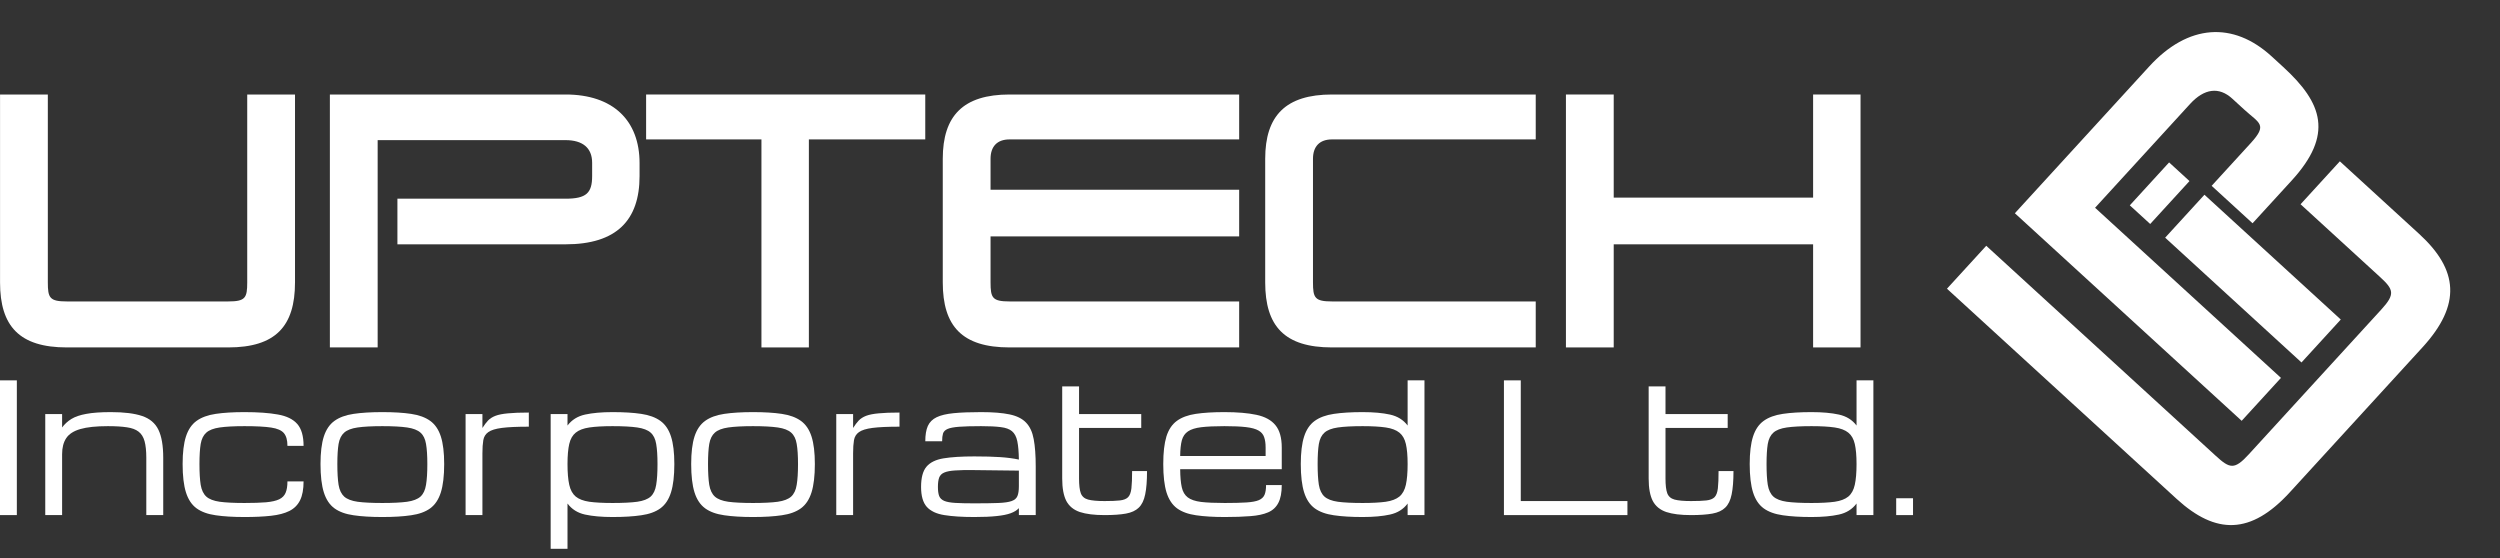 <svg width="291" height="65" viewBox="0 0 291 65" fill="none" xmlns="http://www.w3.org/2000/svg">
<rect x="0" y="0" width="291" height="65" fill="#333333" stroke="none"/>
<path d="M277.18 36.033C278.831 34.23 278.628 33.699 277.015 32.223L267.785 23.775L272.358 18.778L281.588 27.226C286.164 31.413 286.519 35.467 281.981 40.426L266.542 57.295C262.003 62.255 257.934 62.258 253.359 58.071L226.627 33.606L231.2 28.609L257.932 53.074C259.544 54.55 260.091 54.706 261.742 52.902L277.18 36.033Z" fill="white"/>
<path d="M265.504 43.986L260.931 48.983L234.53 24.822L250.164 7.74C254.702 2.78 259.947 2.471 264.41 6.555L265.76 7.791C270.372 12.012 271.634 15.678 266.752 21.013L262.198 25.989L257.435 21.63L261.989 16.654C263.983 14.475 262.983 14.363 261.221 12.75L259.833 11.48C258.296 10.073 256.577 10.295 254.926 12.098L243.866 24.183L265.504 43.986Z" fill="white"/>
<path d="M256.597 22.669L272.467 37.193L267.894 42.19L252.024 27.665L256.597 22.669Z" fill="white"/>
<path d="M252.483 18.904L254.856 21.076L250.283 26.072L247.91 23.901L252.483 18.904Z" fill="white"/>
<path d="M26.561 35.088C28.568 35.088 28.777 34.67 28.777 32.872V11H34.339V32.872C34.339 37.974 32.081 40.441 26.561 40.441H7.784C2.263 40.441 0.005 37.974 0.005 32.872V11H5.567V32.872C5.567 34.67 5.776 35.088 7.784 35.088H26.561Z" fill="white"/>
<path d="M43.959 40.441H38.397V11H65.831C71.351 11 74.445 14.011 74.445 18.988V20.493C74.445 25.637 71.769 28.439 65.831 28.439H46.259V23.128H65.831C68.256 23.128 68.925 22.459 68.925 20.493V18.946C68.925 17.231 67.838 16.311 65.831 16.311H43.959V40.441Z" fill="white"/>
<path d="M107.701 11V16.227H94.152V40.441H88.632V16.227H75.208V11H107.701Z" fill="white"/>
<path d="M144.239 35.088V40.441H117.516C111.996 40.441 109.738 37.974 109.738 32.872V18.486C109.738 13.467 112.121 11 117.516 11H144.239V16.227H117.516C116.052 16.227 115.3 17.064 115.3 18.486V22.082H144.239V27.519H115.3V32.872C115.3 34.67 115.509 35.088 117.516 35.088H144.239Z" fill="white"/>
<path d="M178.759 35.088V40.441H155.047C149.527 40.441 147.269 37.974 147.269 32.872V18.486C147.269 13.467 149.653 11 155.047 11H178.759V16.227H155.047C153.584 16.227 152.831 17.064 152.831 18.486V32.872C152.831 34.67 153.04 35.088 155.047 35.088H178.759Z" fill="white"/>
<path d="M187.836 11V23.002H211.046V11H216.566V40.441H211.046V28.439H187.836V40.441H182.274V11H187.836Z" fill="white"/>
<path d="M0 59.957V44.274H1.96V59.957H0Z" fill="white"/>
<path d="M5.268 59.957V48.195H7.229V49.757C7.521 49.362 7.882 49.032 8.311 48.767C8.746 48.501 9.325 48.304 10.046 48.175C10.775 48.038 11.728 47.97 12.905 47.97C14.444 47.97 15.655 48.12 16.54 48.42C17.432 48.719 18.065 49.253 18.439 50.023C18.813 50.792 19 51.881 19 53.29V59.957H17.03V53.29C17.03 52.486 16.962 51.84 16.826 51.35C16.69 50.86 16.455 50.489 16.121 50.237C15.795 49.985 15.342 49.818 14.763 49.737C14.185 49.648 13.45 49.604 12.558 49.604C11.197 49.604 10.128 49.716 9.352 49.941C8.576 50.165 8.028 50.519 7.708 51.003C7.389 51.479 7.229 52.102 7.229 52.871V59.957H5.268Z" fill="white"/>
<path d="M28.455 60.181C27.141 60.181 26.025 60.113 25.106 59.977C24.187 59.848 23.445 59.579 22.88 59.17C22.315 58.755 21.904 58.136 21.645 57.312C21.386 56.489 21.257 55.389 21.257 54.014C21.257 52.681 21.386 51.612 21.645 50.809C21.904 50.005 22.315 49.4 22.88 48.991C23.445 48.583 24.187 48.311 25.106 48.175C26.025 48.038 27.141 47.97 28.455 47.97C30.027 47.97 31.32 48.062 32.334 48.246C33.355 48.423 34.111 48.791 34.601 49.349C35.091 49.907 35.336 50.758 35.336 51.901H33.458C33.458 51.241 33.322 50.747 33.049 50.421C32.777 50.094 32.28 49.876 31.559 49.767C30.837 49.658 29.802 49.604 28.455 49.604C27.243 49.604 26.284 49.655 25.576 49.757C24.868 49.859 24.347 50.06 24.014 50.359C23.68 50.652 23.462 51.091 23.36 51.676C23.265 52.262 23.217 53.041 23.217 54.014C23.217 55.022 23.265 55.828 23.36 56.434C23.462 57.04 23.68 57.496 24.014 57.802C24.347 58.102 24.868 58.303 25.576 58.405C26.284 58.5 27.243 58.548 28.455 58.548C29.483 58.548 30.323 58.52 30.977 58.466C31.63 58.405 32.137 58.289 32.498 58.119C32.859 57.942 33.107 57.69 33.243 57.363C33.386 57.03 33.458 56.587 33.458 56.036H35.336C35.336 56.948 35.2 57.68 34.928 58.231C34.656 58.782 34.24 59.198 33.682 59.477C33.124 59.756 32.409 59.943 31.538 60.038C30.674 60.134 29.646 60.181 28.455 60.181Z" fill="white"/>
<path d="M44.505 60.181C43.191 60.181 42.075 60.113 41.156 59.977C40.237 59.848 39.495 59.579 38.93 59.17C38.365 58.755 37.953 58.136 37.695 57.312C37.436 56.489 37.307 55.389 37.307 54.014C37.307 52.681 37.436 51.612 37.695 50.809C37.953 50.005 38.365 49.4 38.93 48.991C39.495 48.583 40.237 48.311 41.156 48.175C42.075 48.038 43.191 47.97 44.505 47.97C45.825 47.97 46.941 48.038 47.853 48.175C48.772 48.311 49.514 48.583 50.079 48.991C50.644 49.4 51.056 50.005 51.315 50.809C51.573 51.612 51.703 52.681 51.703 54.014C51.703 55.389 51.573 56.489 51.315 57.312C51.056 58.136 50.644 58.755 50.079 59.17C49.514 59.579 48.772 59.848 47.853 59.977C46.941 60.113 45.825 60.181 44.505 60.181ZM49.742 54.014C49.742 53.041 49.691 52.262 49.589 51.676C49.494 51.091 49.279 50.652 48.946 50.359C48.612 50.06 48.092 49.859 47.384 49.757C46.683 49.655 45.723 49.604 44.505 49.604C43.293 49.604 42.333 49.655 41.626 49.757C40.918 49.859 40.397 50.06 40.063 50.359C39.73 50.652 39.512 51.091 39.41 51.676C39.315 52.262 39.267 53.041 39.267 54.014C39.267 55.022 39.315 55.828 39.41 56.434C39.512 57.04 39.73 57.496 40.063 57.802C40.397 58.102 40.918 58.303 41.626 58.405C42.333 58.5 43.293 58.548 44.505 58.548C45.723 58.548 46.683 58.5 47.384 58.405C48.092 58.303 48.612 58.102 48.946 57.802C49.279 57.496 49.494 57.04 49.589 56.434C49.691 55.828 49.742 55.022 49.742 54.014Z" fill="white"/>
<path d="M54.194 59.957V48.195H56.154V49.818C56.372 49.471 56.59 49.182 56.807 48.95C57.032 48.719 57.321 48.535 57.675 48.399C58.036 48.263 58.523 48.168 59.135 48.113C59.748 48.052 60.554 48.021 61.555 48.021V49.665C60.207 49.665 59.163 49.713 58.421 49.808C57.686 49.903 57.158 50.067 56.838 50.298C56.518 50.523 56.324 50.836 56.256 51.237C56.188 51.639 56.154 52.15 56.154 52.769V59.957H54.194Z" fill="white"/>
<path d="M76.533 54.014C76.533 53.041 76.482 52.262 76.38 51.676C76.284 51.091 76.07 50.652 75.737 50.359C75.403 50.06 74.882 49.859 74.174 49.757C73.473 49.655 72.514 49.604 71.295 49.604C70.186 49.604 69.287 49.655 68.6 49.757C67.912 49.859 67.385 50.06 67.017 50.359C66.65 50.652 66.398 51.091 66.262 51.676C66.126 52.262 66.058 53.041 66.058 54.014C66.058 55.022 66.126 55.828 66.262 56.434C66.398 57.04 66.65 57.496 67.017 57.802C67.385 58.102 67.912 58.303 68.6 58.405C69.287 58.5 70.186 58.548 71.295 58.548C72.514 58.548 73.473 58.5 74.174 58.405C74.882 58.303 75.403 58.102 75.737 57.802C76.07 57.496 76.284 57.04 76.38 56.434C76.482 55.828 76.533 55.022 76.533 54.014ZM64.097 63.877V48.195H66.058V49.532C66.555 48.872 67.235 48.447 68.1 48.256C68.971 48.066 70.036 47.97 71.295 47.97C72.616 47.97 73.732 48.038 74.644 48.175C75.563 48.311 76.305 48.583 76.87 48.991C77.435 49.4 77.847 50.005 78.105 50.809C78.364 51.612 78.493 52.681 78.493 54.014C78.493 55.389 78.364 56.489 78.105 57.312C77.847 58.136 77.435 58.755 76.87 59.17C76.305 59.579 75.563 59.848 74.644 59.977C73.732 60.113 72.616 60.181 71.295 60.181C70.036 60.181 68.971 60.086 68.1 59.895C67.235 59.705 66.555 59.276 66.058 58.609V63.877H64.097Z" fill="white"/>
<path d="M87.651 60.181C86.338 60.181 85.222 60.113 84.303 59.977C83.384 59.848 82.642 59.579 82.077 59.17C81.512 58.755 81.1 58.136 80.841 57.312C80.583 56.489 80.454 55.389 80.454 54.014C80.454 52.681 80.583 51.612 80.841 50.809C81.1 50.005 81.512 49.4 82.077 48.991C82.642 48.583 83.384 48.311 84.303 48.175C85.222 48.038 86.338 47.97 87.651 47.97C88.972 47.97 90.088 48.038 91 48.175C91.919 48.311 92.661 48.583 93.226 48.991C93.791 49.4 94.203 50.005 94.461 50.809C94.72 51.612 94.849 52.681 94.849 54.014C94.849 55.389 94.72 56.489 94.461 57.312C94.203 58.136 93.791 58.755 93.226 59.17C92.661 59.579 91.919 59.848 91 59.977C90.088 60.113 88.972 60.181 87.651 60.181ZM92.889 54.014C92.889 53.041 92.838 52.262 92.736 51.676C92.641 51.091 92.426 50.652 92.093 50.359C91.759 50.06 91.239 49.859 90.531 49.757C89.829 49.655 88.87 49.604 87.651 49.604C86.44 49.604 85.48 49.655 84.772 49.757C84.064 49.859 83.544 50.06 83.21 50.359C82.877 50.652 82.659 51.091 82.557 51.676C82.461 52.262 82.414 53.041 82.414 54.014C82.414 55.022 82.461 55.828 82.557 56.434C82.659 57.04 82.877 57.496 83.21 57.802C83.544 58.102 84.064 58.303 84.772 58.405C85.48 58.5 86.44 58.548 87.651 58.548C88.87 58.548 89.829 58.5 90.531 58.405C91.239 58.303 91.759 58.102 92.093 57.802C92.426 57.496 92.641 57.04 92.736 56.434C92.838 55.828 92.889 55.022 92.889 54.014Z" fill="white"/>
<path d="M97.341 59.957V48.195H99.301V49.818C99.519 49.471 99.737 49.182 99.954 48.95C100.179 48.719 100.468 48.535 100.822 48.399C101.183 48.263 101.67 48.168 102.282 48.113C102.895 48.052 103.701 48.021 104.702 48.021V49.665C103.354 49.665 102.309 49.713 101.567 49.808C100.832 49.903 100.305 50.067 99.985 50.298C99.665 50.523 99.471 50.836 99.403 51.237C99.335 51.639 99.301 52.15 99.301 52.769V59.957H97.341Z" fill="white"/>
<path d="M113.411 60.181C112.002 60.181 110.838 60.106 109.919 59.957C109.007 59.814 108.326 59.494 107.877 58.997C107.435 58.5 107.213 57.727 107.213 56.679C107.213 55.611 107.421 54.828 107.836 54.331C108.258 53.827 108.922 53.501 109.827 53.351C110.739 53.201 111.934 53.126 113.411 53.126C114.609 53.126 115.613 53.154 116.423 53.208C117.233 53.262 117.958 53.358 118.597 53.494C118.584 52.589 118.523 51.877 118.414 51.36C118.305 50.836 118.101 50.448 117.801 50.196C117.502 49.944 117.063 49.784 116.484 49.716C115.912 49.641 115.15 49.604 114.197 49.604C113.108 49.604 112.254 49.628 111.634 49.675C111.022 49.723 110.576 49.808 110.297 49.931C110.018 50.053 109.841 50.23 109.766 50.462C109.698 50.693 109.664 50.992 109.664 51.36H107.704C107.704 50.625 107.802 50.033 108 49.584C108.204 49.134 108.548 48.794 109.031 48.562C109.514 48.331 110.174 48.175 111.012 48.093C111.856 48.011 112.917 47.97 114.197 47.97C115.572 47.97 116.678 48.059 117.515 48.236C118.359 48.413 118.999 48.733 119.435 49.196C119.877 49.651 120.173 50.291 120.323 51.115C120.479 51.938 120.558 53 120.558 54.3V59.957H118.597V59.15C118.366 59.395 118.046 59.593 117.638 59.742C117.229 59.892 116.685 60.001 116.004 60.069C115.33 60.144 114.466 60.181 113.411 60.181ZM113.411 58.589C114.575 58.589 115.504 58.575 116.198 58.548C116.892 58.52 117.41 58.446 117.75 58.323C118.097 58.201 118.325 58.003 118.434 57.731C118.543 57.459 118.597 57.078 118.597 56.587V54.78L113.411 54.719C112.492 54.705 111.75 54.719 111.185 54.76C110.627 54.794 110.202 54.876 109.909 55.005C109.616 55.127 109.419 55.325 109.317 55.597C109.221 55.862 109.174 56.223 109.174 56.679C109.174 57.122 109.221 57.472 109.317 57.731C109.419 57.99 109.616 58.18 109.909 58.303C110.202 58.425 110.627 58.504 111.185 58.538C111.75 58.572 112.492 58.589 113.411 58.589Z" fill="white"/>
<path d="M128.572 59.957C127.374 59.957 126.415 59.838 125.693 59.599C124.972 59.354 124.448 58.925 124.121 58.313C123.801 57.694 123.641 56.826 123.641 55.709V44.979H125.601V48.195H132.84V49.808H125.601V55.709C125.601 56.472 125.669 57.04 125.806 57.414C125.949 57.789 126.231 58.034 126.653 58.15C127.082 58.265 127.722 58.323 128.572 58.323C129.328 58.323 129.92 58.299 130.349 58.252C130.785 58.204 131.104 58.078 131.309 57.874C131.513 57.663 131.642 57.319 131.697 56.843C131.751 56.366 131.778 55.696 131.778 54.831H133.514C133.514 55.961 133.443 56.867 133.3 57.547C133.163 58.228 132.915 58.742 132.554 59.089C132.2 59.436 131.7 59.667 131.053 59.783C130.414 59.899 129.587 59.957 128.572 59.957Z" fill="white"/>
<path d="M149.196 56.465C149.196 57.343 149.064 58.034 148.798 58.538C148.539 59.041 148.141 59.409 147.604 59.64C147.066 59.872 146.378 60.018 145.541 60.079C144.711 60.147 143.72 60.181 142.57 60.181C141.256 60.181 140.14 60.113 139.221 59.977C138.309 59.848 137.571 59.579 137.006 59.17C136.448 58.755 136.039 58.136 135.781 57.312C135.529 56.489 135.403 55.389 135.403 54.014C135.403 52.681 135.525 51.612 135.77 50.809C136.022 50.005 136.427 49.4 136.985 48.991C137.543 48.583 138.275 48.311 139.18 48.175C140.093 48.038 141.205 47.97 142.519 47.97C144.023 47.97 145.269 48.076 146.256 48.287C147.243 48.498 147.978 48.899 148.461 49.492C148.951 50.084 149.196 50.952 149.196 52.095V54.617H137.373C137.38 55.488 137.441 56.186 137.557 56.71C137.673 57.234 137.904 57.629 138.251 57.894C138.598 58.16 139.116 58.337 139.803 58.425C140.498 58.507 141.42 58.548 142.57 58.548C143.605 58.548 144.439 58.527 145.072 58.486C145.711 58.446 146.195 58.357 146.521 58.221C146.855 58.078 147.079 57.867 147.195 57.588C147.311 57.309 147.369 56.935 147.369 56.465H149.196ZM142.519 49.604C141.41 49.604 140.515 49.645 139.834 49.726C139.16 49.808 138.646 49.968 138.292 50.206C137.938 50.438 137.697 50.785 137.567 51.248C137.445 51.711 137.38 52.32 137.373 53.075H147.318V52.095C147.318 51.605 147.26 51.2 147.144 50.88C147.035 50.553 146.817 50.298 146.491 50.114C146.164 49.924 145.681 49.791 145.041 49.716C144.408 49.641 143.567 49.604 142.519 49.604Z" fill="white"/>
<path d="M158.61 60.181C157.296 60.181 156.18 60.113 155.261 59.977C154.342 59.848 153.6 59.579 153.035 59.17C152.47 58.755 152.058 58.136 151.8 57.312C151.541 56.489 151.412 55.389 151.412 54.014C151.412 52.681 151.541 51.612 151.8 50.809C152.058 50.005 152.47 49.4 153.035 48.991C153.6 48.583 154.342 48.311 155.261 48.175C156.18 48.038 157.296 47.97 158.61 47.97C159.869 47.97 160.931 48.066 161.795 48.256C162.666 48.447 163.351 48.872 163.847 49.532V44.274H165.808V59.957H163.847V58.609C163.351 59.276 162.666 59.705 161.795 59.895C160.931 60.086 159.869 60.181 158.61 60.181ZM163.847 54.014C163.847 53.041 163.779 52.262 163.643 51.676C163.507 51.091 163.255 50.652 162.888 50.359C162.52 50.06 161.993 49.859 161.305 49.757C160.618 49.655 159.719 49.604 158.61 49.604C157.398 49.604 156.438 49.655 155.731 49.757C155.023 49.859 154.502 50.06 154.168 50.359C153.835 50.652 153.617 51.091 153.515 51.676C153.42 52.262 153.372 53.041 153.372 54.014C153.372 55.022 153.42 55.828 153.515 56.434C153.617 57.04 153.835 57.496 154.168 57.802C154.502 58.102 155.023 58.303 155.731 58.405C156.438 58.5 157.398 58.548 158.61 58.548C159.719 58.548 160.618 58.5 161.305 58.405C161.993 58.303 162.52 58.102 162.888 57.802C163.255 57.496 163.507 57.04 163.643 56.434C163.779 55.828 163.847 55.022 163.847 54.014Z" fill="white"/>
<path d="M175.058 59.957V44.274H177.018V58.323H189.433V59.957H175.058Z" fill="white"/>
<path d="M196.835 59.957C195.637 59.957 194.678 59.838 193.956 59.599C193.235 59.354 192.711 58.925 192.384 58.313C192.064 57.694 191.904 56.826 191.904 55.709V44.979H193.864V48.195H201.103V49.808H193.864V55.709C193.864 56.472 193.932 57.04 194.069 57.414C194.211 57.789 194.494 58.034 194.916 58.15C195.345 58.265 195.985 58.323 196.835 58.323C197.591 58.323 198.183 58.299 198.612 58.252C199.048 58.204 199.367 58.078 199.572 57.874C199.776 57.663 199.905 57.319 199.96 56.843C200.014 56.366 200.041 55.696 200.041 54.831H201.777C201.777 55.961 201.705 56.867 201.563 57.547C201.426 58.228 201.178 58.742 200.817 59.089C200.463 59.436 199.963 59.667 199.316 59.783C198.677 59.899 197.85 59.957 196.835 59.957Z" fill="white"/>
<path d="M210.864 60.181C209.55 60.181 208.434 60.113 207.515 59.977C206.596 59.848 205.854 59.579 205.289 59.17C204.724 58.755 204.312 58.136 204.054 57.312C203.795 56.489 203.666 55.389 203.666 54.014C203.666 52.681 203.795 51.612 204.054 50.809C204.312 50.005 204.724 49.4 205.289 48.991C205.854 48.583 206.596 48.311 207.515 48.175C208.434 48.038 209.55 47.97 210.864 47.97C212.123 47.97 213.185 48.066 214.049 48.256C214.92 48.447 215.604 48.872 216.101 49.532V44.274H218.062V59.957H216.101V58.609C215.604 59.276 214.92 59.705 214.049 59.895C213.185 60.086 212.123 60.181 210.864 60.181ZM216.101 54.014C216.101 53.041 216.033 52.262 215.897 51.676C215.761 51.091 215.509 50.652 215.142 50.359C214.774 50.06 214.247 49.859 213.559 49.757C212.872 49.655 211.973 49.604 210.864 49.604C209.652 49.604 208.692 49.655 207.985 49.757C207.277 49.859 206.756 50.06 206.422 50.359C206.089 50.652 205.871 51.091 205.769 51.676C205.674 52.262 205.626 53.041 205.626 54.014C205.626 55.022 205.674 55.828 205.769 56.434C205.871 57.04 206.089 57.496 206.422 57.802C206.756 58.102 207.277 58.303 207.985 58.405C208.692 58.5 209.652 58.548 210.864 58.548C211.973 58.548 212.872 58.5 213.559 58.405C214.247 58.303 214.774 58.102 215.142 57.802C215.509 57.496 215.761 57.04 215.897 56.434C216.033 55.828 216.101 55.022 216.101 54.014Z" fill="white"/>
<path d="M220.716 59.957V57.996H222.676V59.957H220.716Z" fill="white"/>
</svg>
